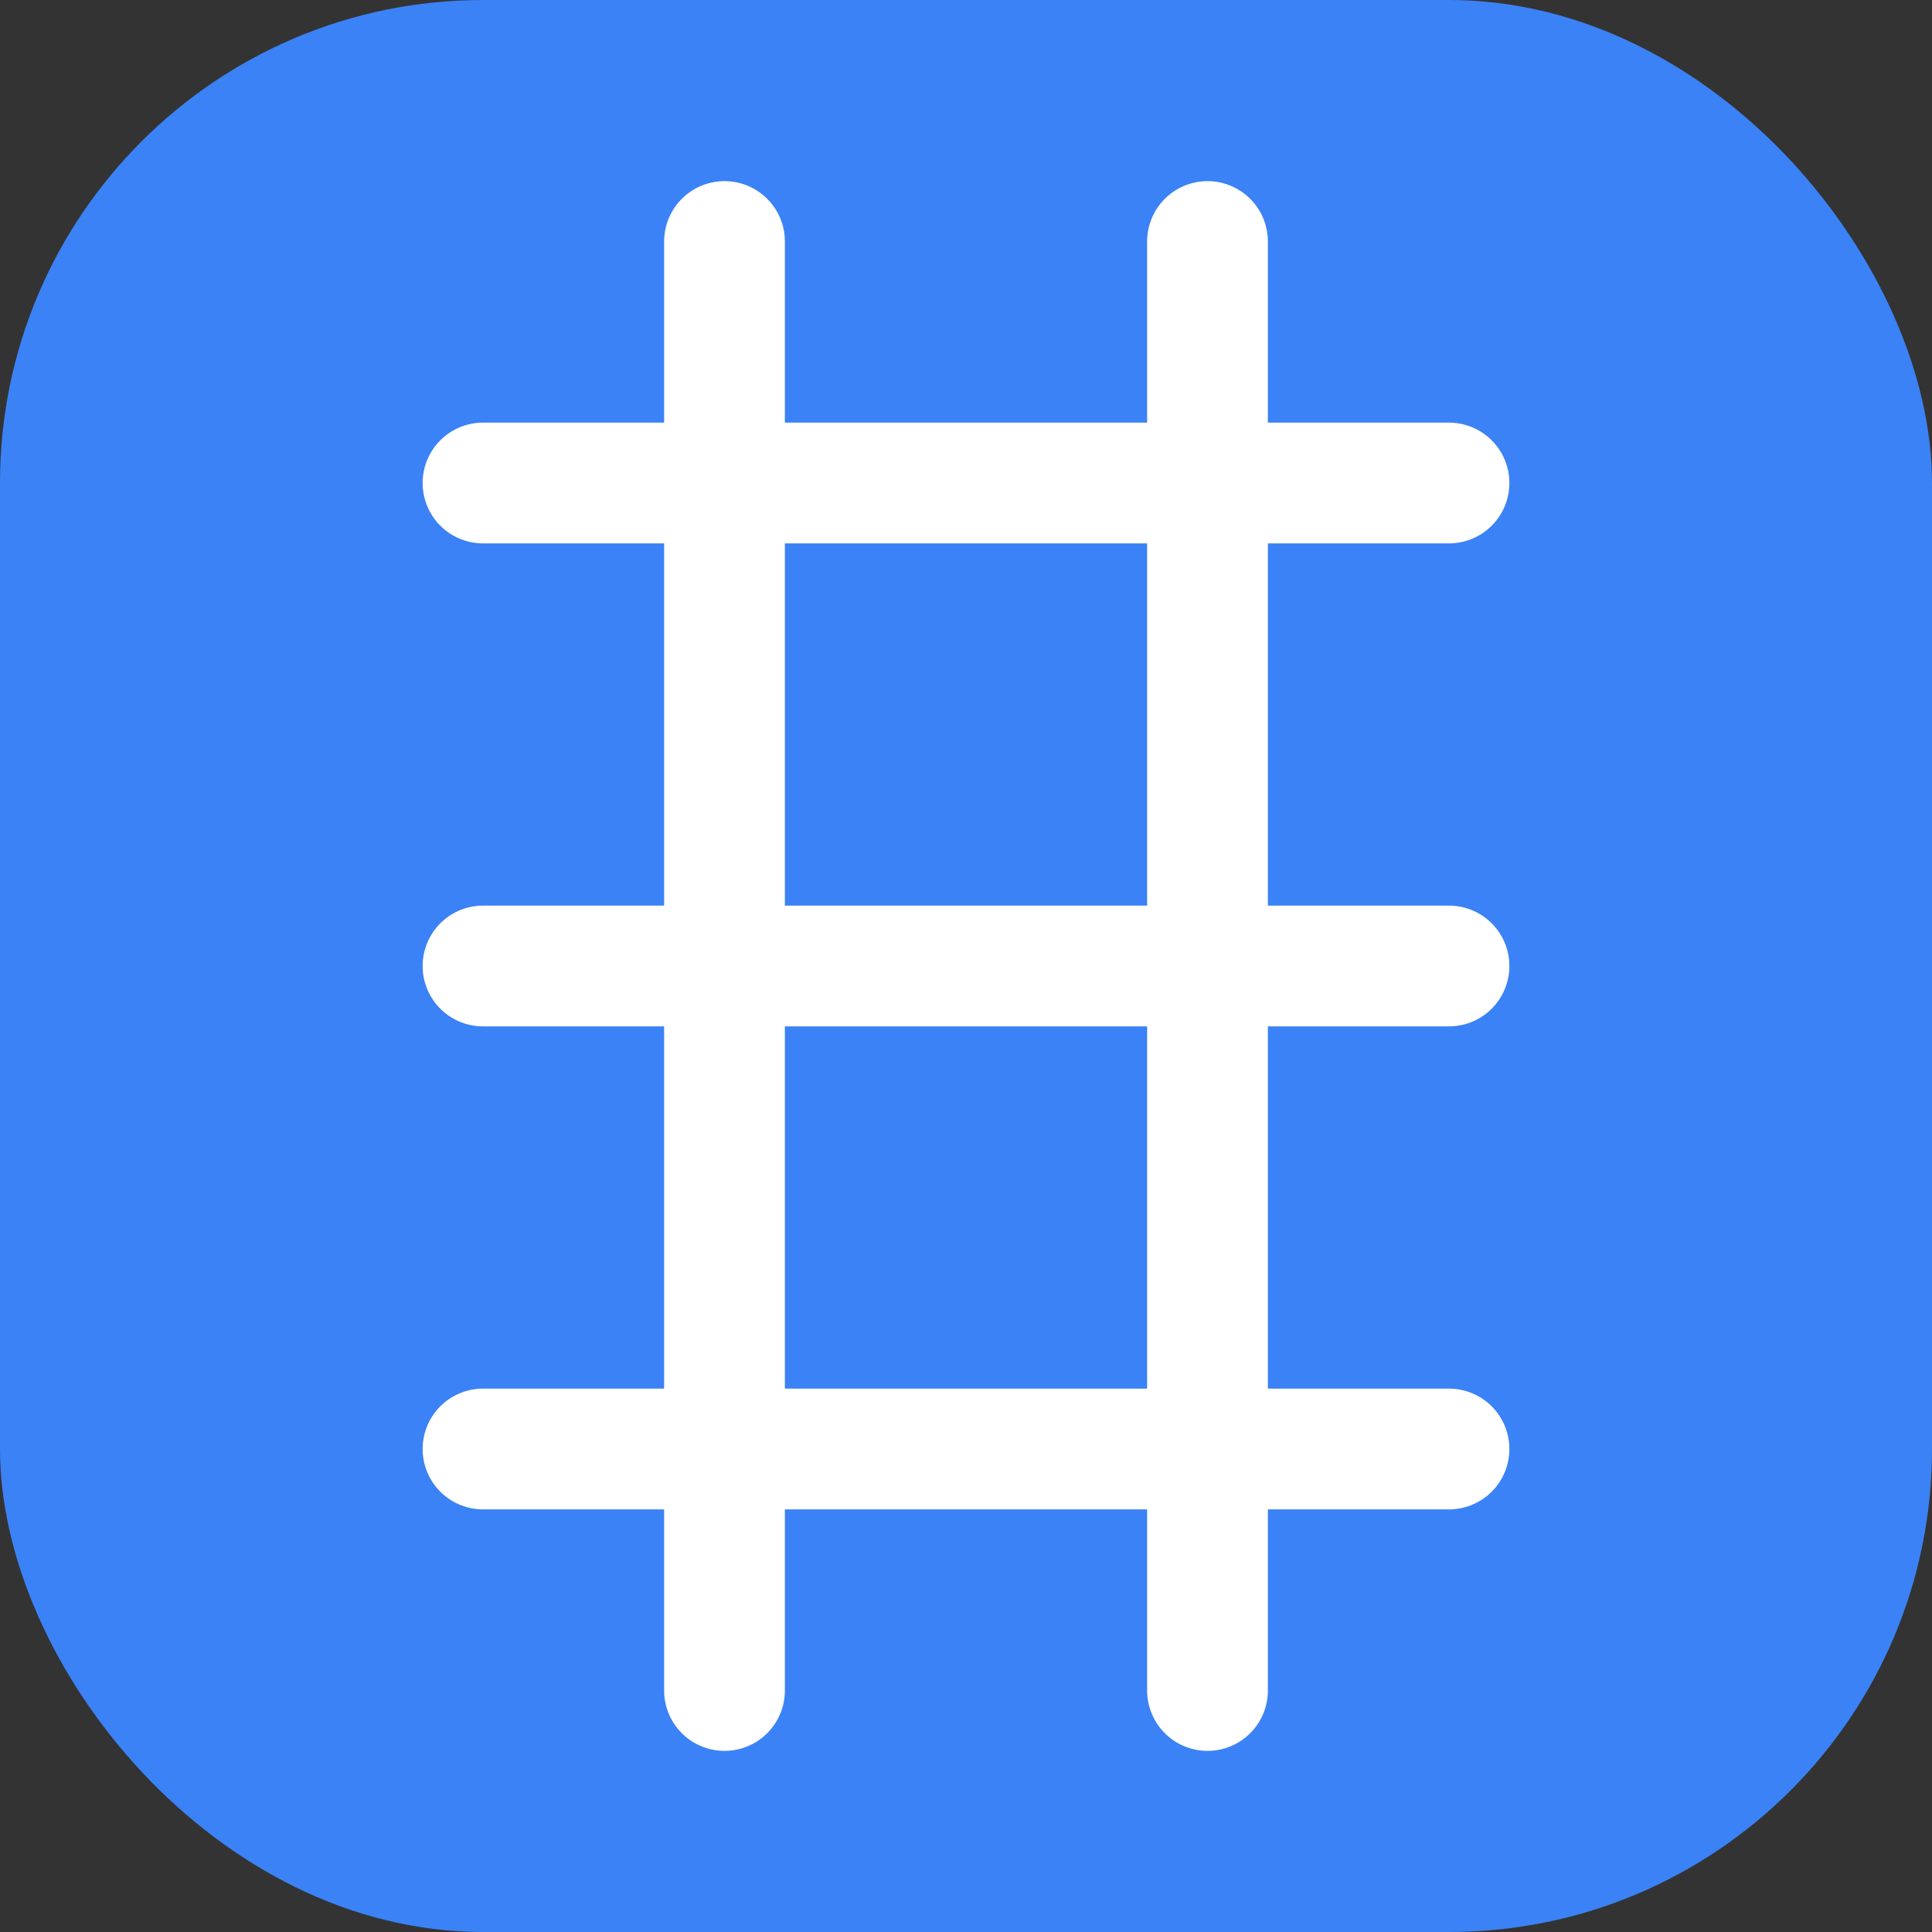 <svg width="32" height="32" viewBox="0 0 32 32" fill="none" xmlns="http://www.w3.org/2000/svg">
  <rect x="0" y="0" width="32" height="32" fill="#333333" stroke="none"/>
  <rect width="32" height="32" rx="8" fill="#3B82F6"/>
  <path d="M8 8H24M8 16H24M8 24H24" stroke="white" stroke-width="2" stroke-linecap="round"/>
  <path d="M12 4L12 28M20 4L20 28" stroke="white" stroke-width="2" stroke-linecap="round"/>
</svg>